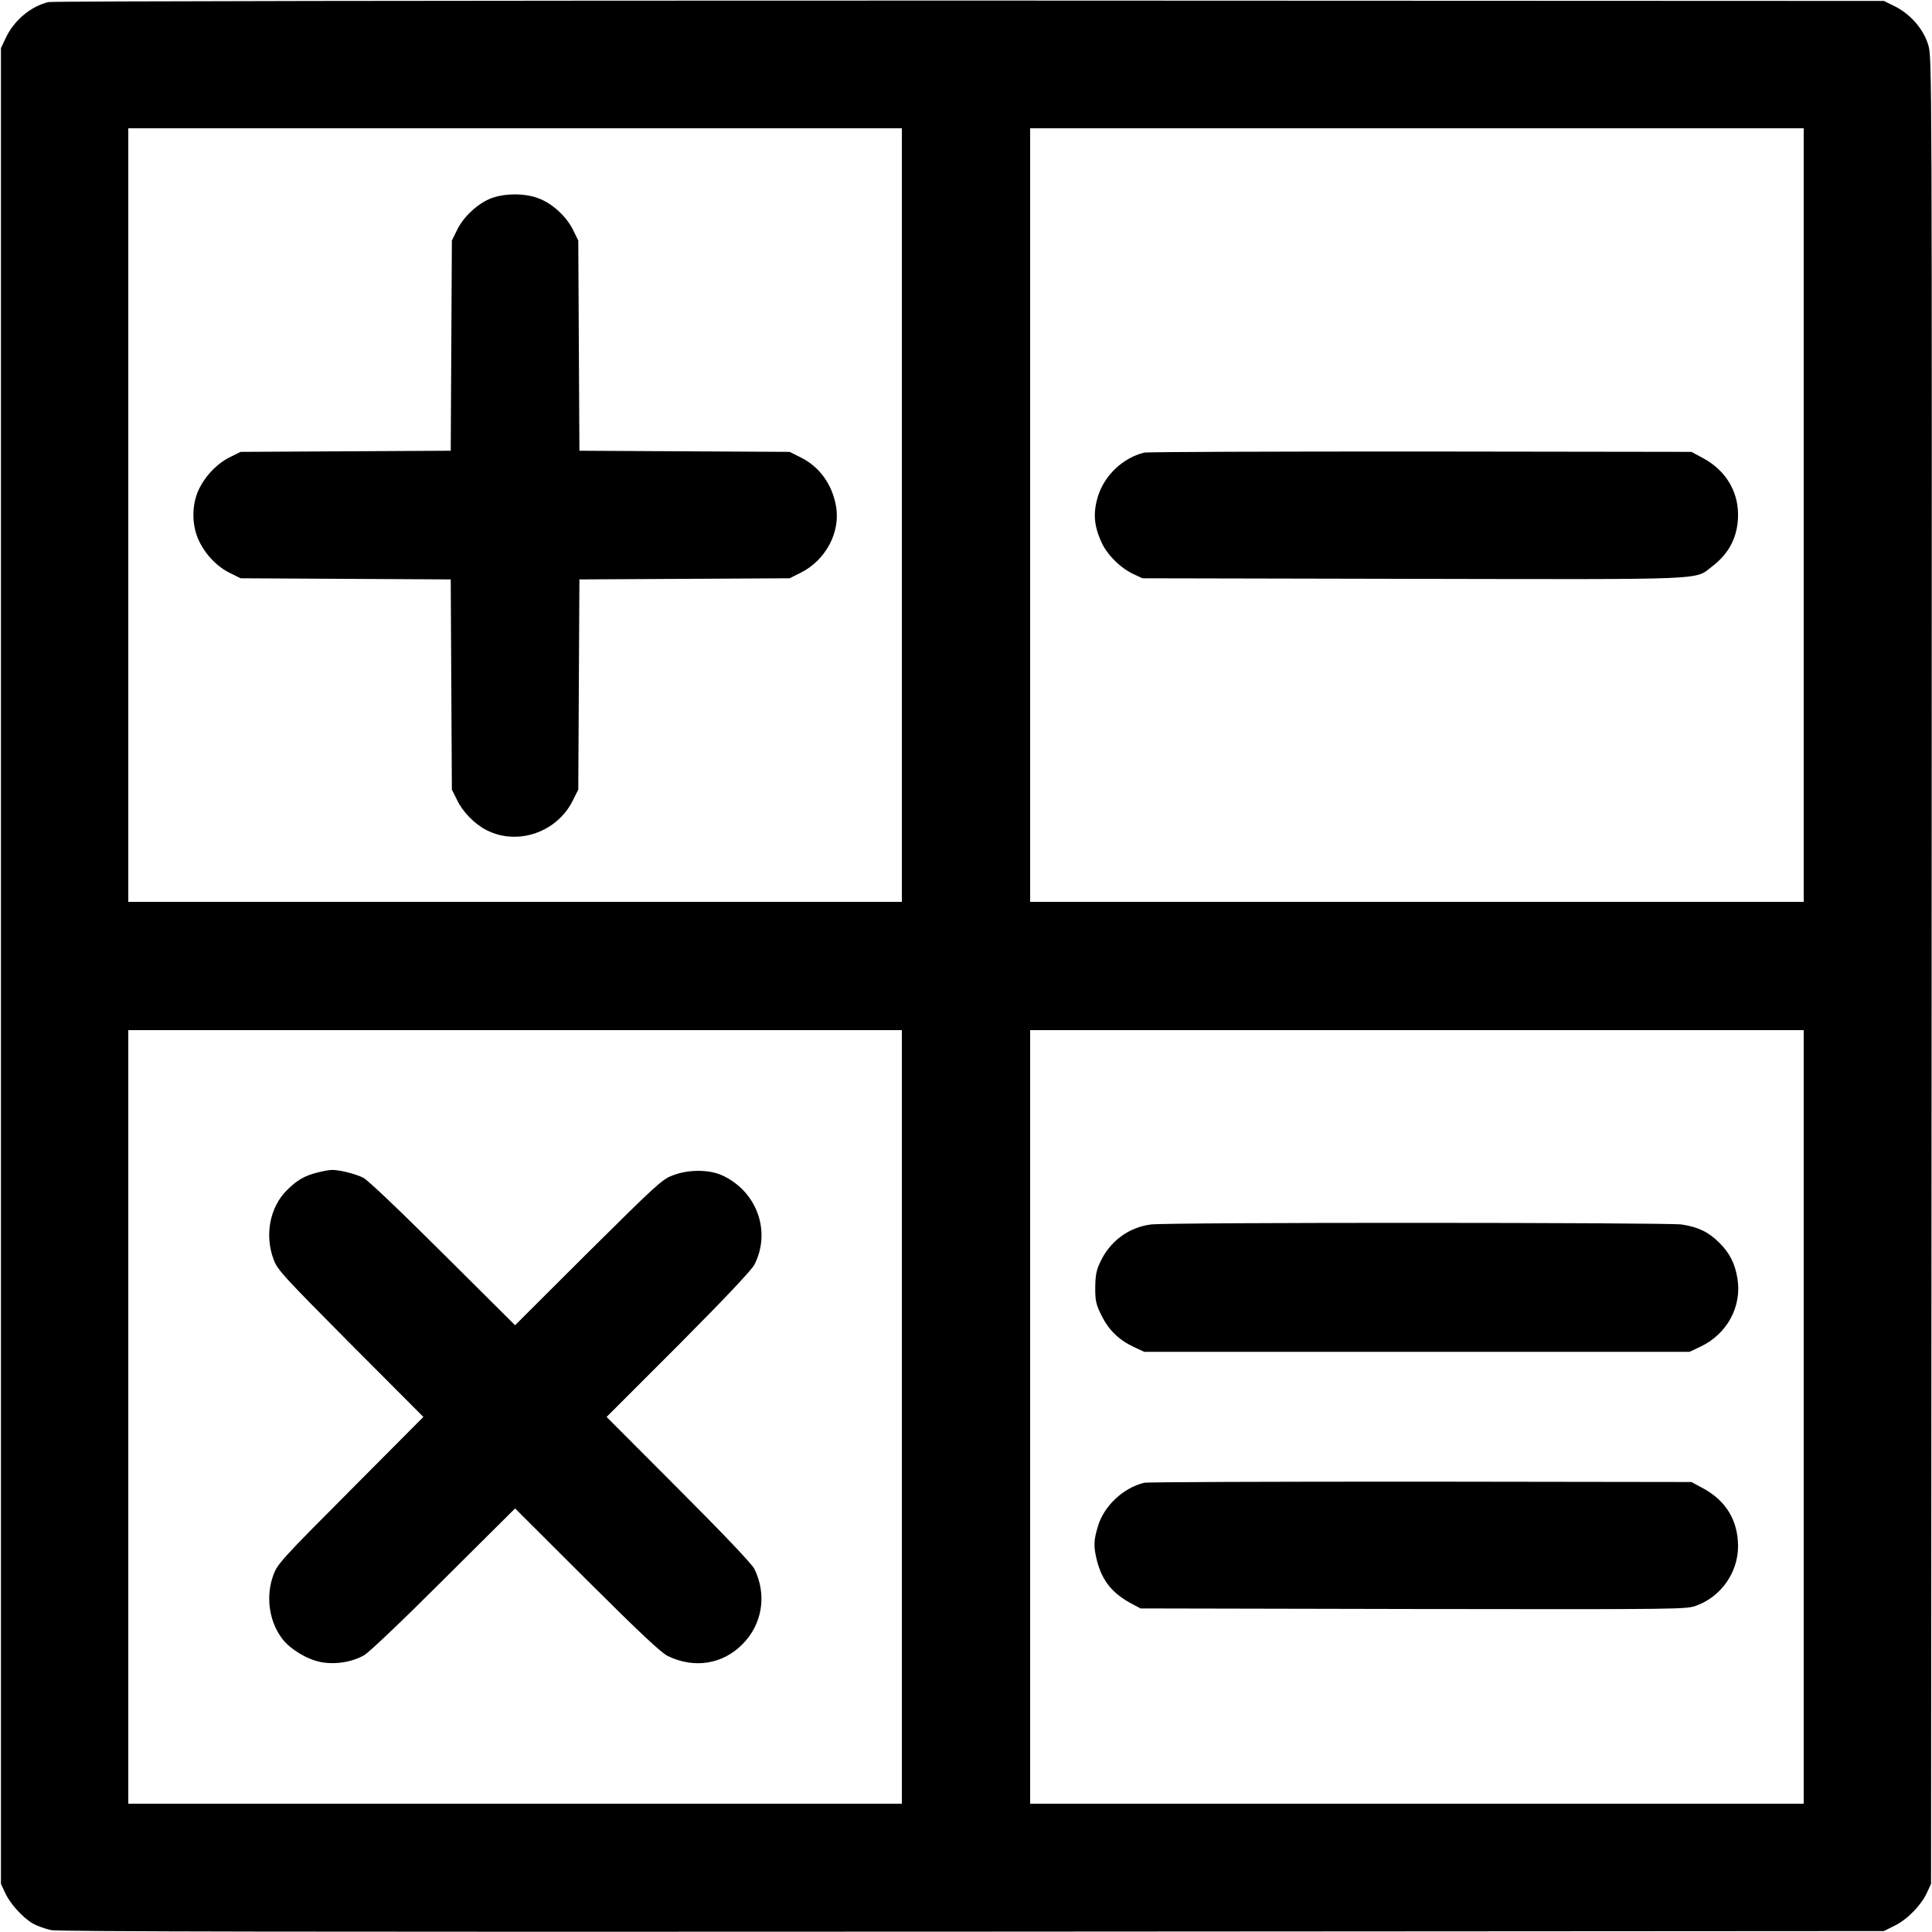 <?xml version="1.0" standalone="no"?>
<!DOCTYPE svg PUBLIC "-//W3C//DTD SVG 20010904//EN"
 "http://www.w3.org/TR/2001/REC-SVG-20010904/DTD/svg10.dtd">
<svg version="1.0" xmlns="http://www.w3.org/2000/svg"
 width="1024pt" height="1024pt" viewBox="0 0 1024 1024"
 preserveAspectRatio="xMidYMid meet">
<g transform="translate(0,1024) scale(0.1,-0.1)"
fill="#000000" stroke="none">
<path d="M257 10229 c-93 -22 -182 -96 -226 -189 l-26 -55 0 -4865 0 -4865 22
-47 c26 -58 94 -132 147 -163 23 -13 66 -28 96 -35 41 -8 1280 -10 4885 -8
l4830 3 56 28 c67 32 142 109 172 175 l22 47 3 4840 c2 4831 2 4840 -18 4907
-25 84 -95 164 -178 205 l-57 28 -4845 2 c-2801 0 -4861 -3 -4883 -8z m4523
-2719 l0 -2050 -2050 0 -2050 0 0 2050 0 2050 2050 0 2050 0 0 -2050z m4780 0
l0 -2050 -2050 0 -2050 0 0 2050 0 2050 2050 0 2050 0 0 -2050z m-4780 -4780
l0 -2050 -2050 0 -2050 0 0 2050 0 2050 2050 0 2050 0 0 -2050z m4780 0 l0
-2050 -2050 0 -2050 0 0 2050 0 2050 2050 0 2050 0 0 -2050z"/>
<path d="M2603 9189 c-70 -27 -146 -97 -180 -167 l-28 -57 -3 -557 -3 -557
-557 -3 -557 -3 -56 -28 c-69 -34 -132 -100 -167 -175 -36 -79 -36 -185 1
-265 34 -74 97 -141 166 -174 l56 -28 557 -3 557 -3 3 -557 3 -557 28 -56 c30
-63 93 -127 156 -159 165 -84 375 -11 458 159 l28 56 3 557 3 557 557 3 557 3
56 28 c137 67 217 220 189 360 -22 115 -90 206 -189 254 l-56 28 -557 3 -557
3 -3 557 -3 557 -28 57 c-35 71 -110 140 -183 167 -72 28 -180 27 -251 0z"/>
<path d="M6064 7841 c-113 -28 -211 -121 -245 -233 -26 -85 -21 -154 18 -240
30 -68 102 -139 171 -171 l47 -22 1433 -3 c1594 -3 1491 -7 1587 66 92 70 138
162 137 277 -1 125 -68 233 -184 296 l-63 34 -1435 2 c-789 0 -1449 -2 -1466
-6z"/>
<path d="M1685 4026 c-70 -17 -111 -41 -165 -95 -90 -90 -118 -237 -70 -366
21 -56 47 -84 408 -448 l386 -387 -386 -388 c-362 -363 -387 -391 -408 -447
-43 -114 -25 -247 46 -341 42 -55 131 -109 203 -123 76 -15 166 -1 231 36 26
15 204 184 422 402 l378 376 382 -381 c279 -278 395 -387 429 -402 140 -67
289 -43 394 63 106 106 131 263 63 400 -12 25 -166 187 -401 422 l-382 383
382 382 c249 250 388 398 402 426 90 178 11 391 -175 474 -69 30 -177 30 -259
-2 -56 -21 -86 -49 -448 -408 l-387 -386 -383 381 c-235 234 -397 388 -422
401 -42 21 -131 43 -168 41 -12 0 -44 -6 -72 -13z"/>
<path d="M6100 3750 c-118 -15 -217 -89 -268 -198 -22 -46 -26 -72 -27 -137 0
-71 4 -88 33 -147 38 -77 92 -130 171 -167 l56 -26 1445 0 1445 0 57 27 c141
66 221 212 197 361 -13 80 -41 135 -96 190 -57 57 -113 84 -200 97 -78 11
-2726 12 -2813 0z"/>
<path d="M6064 2381 c-110 -27 -211 -121 -244 -228 -24 -78 -25 -110 -5 -188
28 -105 81 -171 185 -226 l45 -24 1447 -3 c1445 -2 1447 -2 1502 19 129 48
218 176 218 313 0 136 -63 241 -184 307 l-63 34 -1435 2 c-789 0 -1449 -2
-1466 -6z"/>
</g>
</svg>
